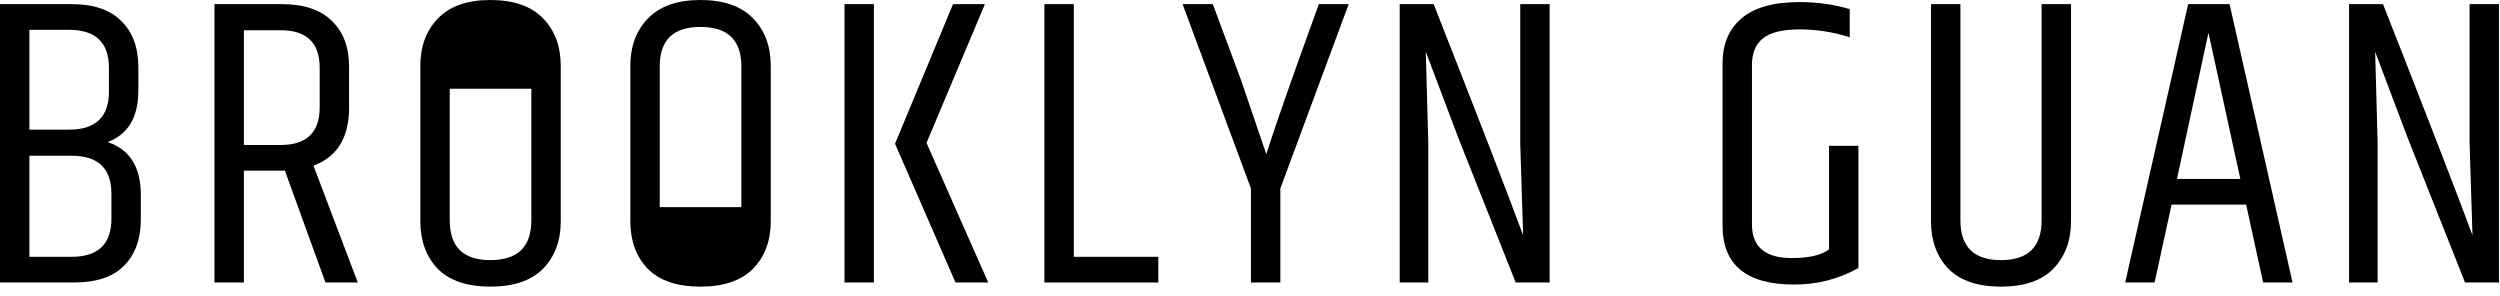 <svg width="169" height="20" viewBox="0 0 169 20" fill="none" xmlns="http://www.w3.org/2000/svg">
<path d="M167.14 15.904L166.944 9.716V0.28H168.932V19.096H166.636L162.772 9.352C162.623 8.96 161.885 7.009 160.56 3.5L160.728 9.66V19.096H158.796V0.28H161.092C164.06 7.821 166.076 13.029 167.14 15.904Z" fill="black"/>
<path d="M152.987 19.096L151.839 13.832H146.799L145.651 19.096H143.663L147.919 0.28H150.719L154.975 19.096H152.987ZM147.163 12.096H151.447L149.291 2.212L147.163 12.096Z" fill="black"/>
<path d="M138.012 0.28H140V14.952C140 16.277 139.598 17.351 138.796 18.172C138.012 18.975 136.836 19.376 135.268 19.376C133.7 19.376 132.514 18.975 131.712 18.172C130.928 17.351 130.536 16.277 130.536 14.952V0.28H132.524V14.896C132.524 16.688 133.438 17.584 135.268 17.584C137.097 17.584 138.012 16.688 138.012 14.896V0.28Z" fill="black"/>
<path d="M116.445 4.284C116.445 2.996 116.865 1.988 117.705 1.26C118.564 0.513 119.88 0.14 121.653 0.14C122.848 0.14 123.977 0.299 125.041 0.616V2.52C123.94 2.165 122.81 1.988 121.653 1.988C120.496 1.988 119.665 2.193 119.161 2.604C118.676 2.996 118.433 3.593 118.433 4.396V15.176C118.433 16.688 119.329 17.444 121.121 17.444C122.297 17.444 123.137 17.248 123.641 16.856V9.856H125.629V18.116C124.304 18.863 122.857 19.236 121.289 19.236C118.06 19.236 116.445 17.911 116.445 15.26V4.284Z" fill="black"/>
<path d="M102.964 15.904L102.768 9.716V0.28H104.756V19.096H102.46L98.596 9.352C98.447 8.96 97.71 7.009 96.384 3.5L96.552 9.66V19.096H94.62V0.28H96.916C99.884 7.821 101.9 13.029 102.964 15.904Z" fill="black"/>
<path d="M86.551 19.096H84.563V12.74L79.943 0.28H81.987L83.891 5.404C83.966 5.609 84.535 7.28 85.599 10.416C86.29 8.269 87.475 4.891 89.155 0.28H91.171L86.551 12.74V19.096Z" fill="black"/>
<path d="M70.602 0.28H72.59V17.36H78.302V19.096H70.602V0.28Z" fill="black"/>
<path d="M57.088 0.28H59.076V19.096H57.088V0.28ZM64.424 0.28H66.58L62.632 9.66L66.804 19.096H64.592L60.504 9.716L64.424 0.28Z" fill="black"/>
<path d="M19.258 11.536H16.486V19.096H14.498V0.28H19.062C20.555 0.28 21.684 0.663 22.45 1.428C23.215 2.175 23.598 3.201 23.598 4.508V7.28C23.598 9.296 22.795 10.603 21.19 11.2L24.186 19.096H22.002L19.258 11.536ZM16.486 9.8H18.978C20.732 9.8 21.61 8.951 21.61 7.252V4.592C21.61 2.893 20.732 2.044 18.978 2.044H16.486V9.8Z" fill="black"/>
<path d="M9.352 4.536V6.132C9.352 7.924 8.661 9.081 7.28 9.604C8.773 10.108 9.52 11.293 9.52 13.16V14.84C9.52 16.165 9.137 17.211 8.372 17.976C7.625 18.723 6.505 19.096 5.012 19.096H0V0.28H4.844C6.337 0.28 7.457 0.663 8.204 1.428C8.969 2.175 9.352 3.211 9.352 4.536ZM4.676 2.016H1.988V8.764H4.676C6.468 8.764 7.364 7.905 7.364 6.188V4.592C7.364 2.875 6.468 2.016 4.676 2.016ZM7.532 14.784V13.104C7.532 11.387 6.636 10.528 4.844 10.528H1.988V17.36H4.844C6.636 17.36 7.532 16.501 7.532 14.784Z" fill="black"/>
<path fill-rule="evenodd" clip-rule="evenodd" d="M29.619 1.232C28.816 2.053 28.415 3.127 28.415 4.452V14.952C28.415 16.277 28.807 17.351 29.591 18.172C30.393 18.975 31.578 19.376 33.147 19.376C34.715 19.376 35.9 18.975 36.703 18.172C37.505 17.351 37.907 16.277 37.907 14.952V4.452C37.907 3.127 37.505 2.053 36.703 1.232C35.9 0.411 34.715 0 33.147 0C31.597 0 30.421 0.411 29.619 1.232ZM30.402 6V14.896C30.402 16.688 31.317 17.584 33.147 17.584C34.995 17.584 35.919 16.688 35.919 14.896V6H30.402Z" fill="black"/>
<path fill-rule="evenodd" clip-rule="evenodd" d="M43.815 1.232C43.013 2.053 42.611 3.127 42.611 4.452V14.952C42.611 16.277 43.003 17.351 43.787 18.172C44.59 18.975 45.775 19.376 47.343 19.376C48.911 19.376 50.097 18.975 50.899 18.172C51.702 17.351 52.103 16.277 52.103 14.952V4.452C52.103 3.127 51.702 2.053 50.899 1.232C50.097 0.411 48.911 0 47.343 0C45.794 0 44.618 0.411 43.815 1.232ZM47.343 1.82C49.191 1.82 50.115 2.707 50.115 4.48V14L44.599 14V4.48C44.599 2.707 45.514 1.82 47.343 1.82Z" fill="black"/>
</svg>
